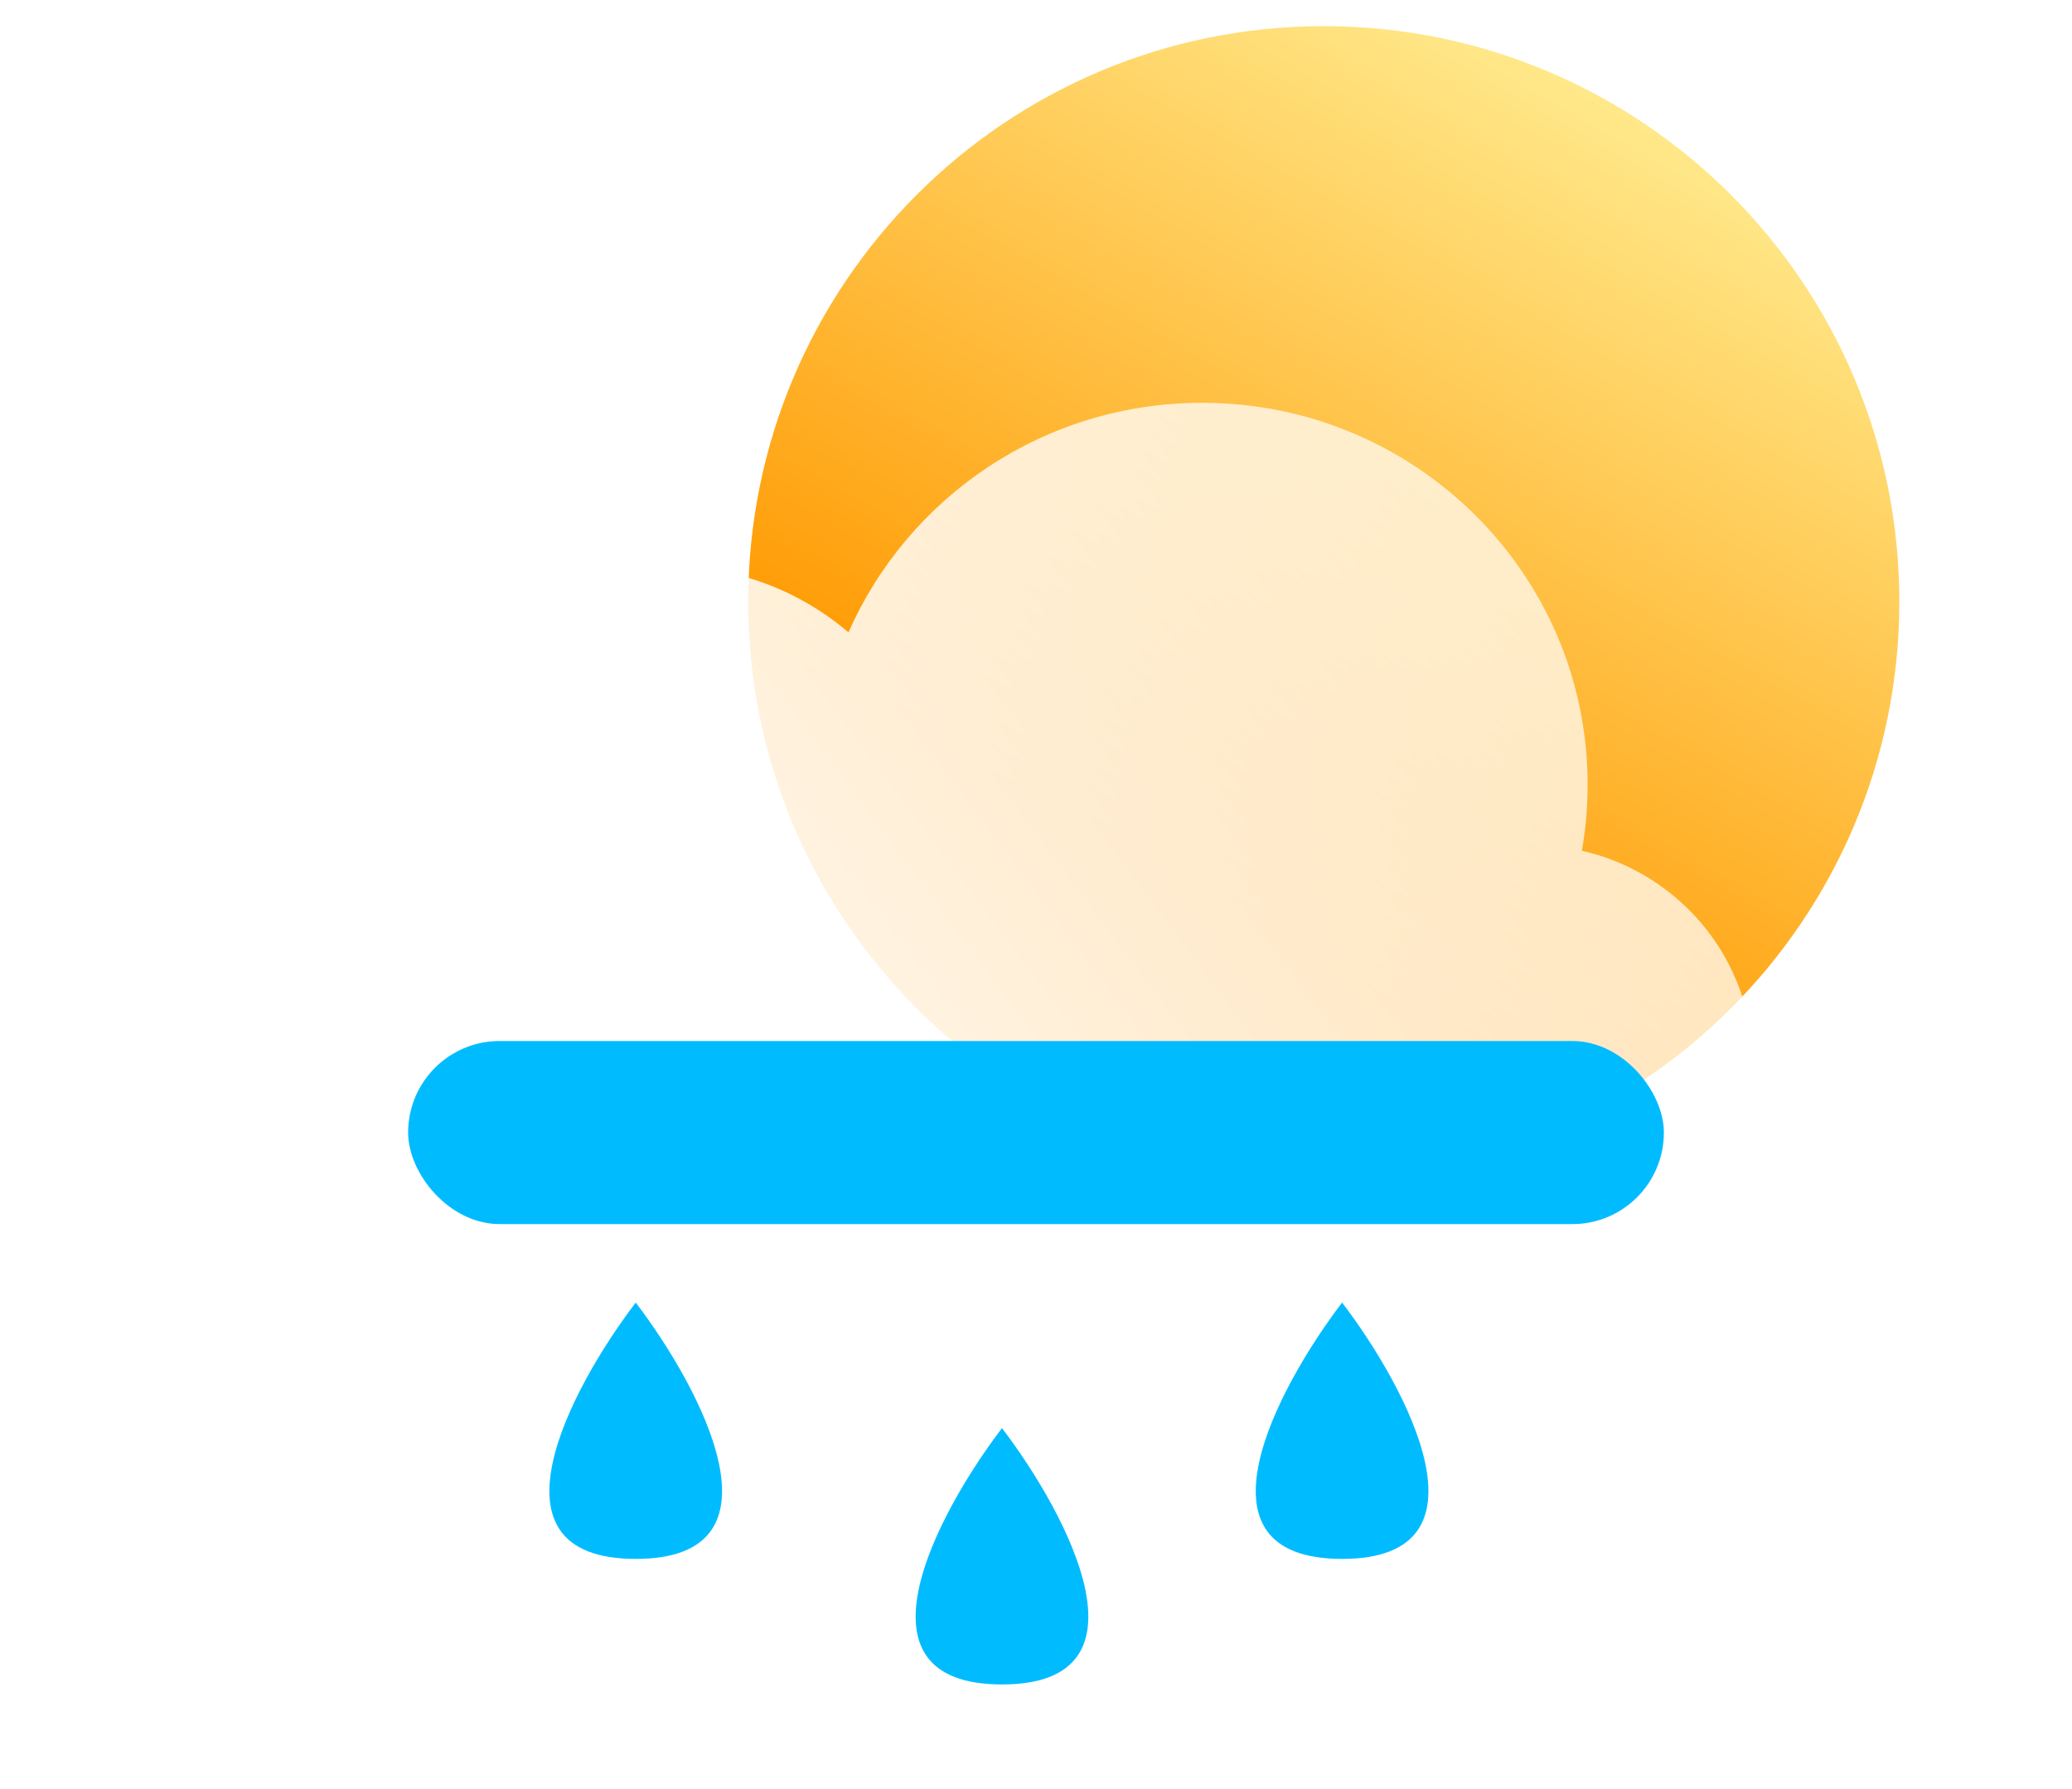 <svg width="396" height="342" viewBox="0 0 396 342" fill="none" xmlns="http://www.w3.org/2000/svg">
<g filter="url(#filter0_i_1_42)">
<path d="M363 110C363 170.751 313.751 220 253 220C192.249 220 143 170.751 143 110C143 49.249 192.249 0 253 0C313.751 0 363 49.249 363 110Z" fill="url(#paint0_linear_1_42)"/>
</g>
<g filter="url(#filter2_i_1_42)">
<path d="M302.326 151.629C303.049 147.524 303.426 143.302 303.426 138.993C303.426 98.68 270.441 66 229.752 66C199.503 66 173.512 84.061 162.166 109.893C152.974 102.03 141.047 97.283 128.012 97.283C98.949 97.283 75.388 120.885 75.388 150C75.388 151.621 75.462 153.225 75.605 154.809C61.626 161.593 52 175.828 52 192.29C52 215.326 70.849 234 94.099 234H292.901C316.152 234 335 215.326 335 192.29C335 172.464 321.039 155.869 302.326 151.629Z" fill="url(#paint1_linear_1_42)"/>
</g>
<g filter="url(#filter3_di_1_42)">
<path d="M196.5 264C184.049 280.333 166.617 313 196.5 313C226.383 313 208.951 280.333 196.5 264Z" fill="#00BCFF"/>
</g>
<g filter="url(#filter4_di_1_42)">
<path d="M126.5 240C114.049 256.333 96.617 289 126.5 289C156.383 289 138.951 256.333 126.5 240Z" fill="#00BCFF"/>
</g>
<g filter="url(#filter5_di_1_42)">
<path d="M261.5 240C249.049 256.333 231.617 289 261.5 289C291.383 289 273.951 256.333 261.5 240Z" fill="#00BCFF"/>
</g>
<g filter="url(#filter6_f_1_42)">
<rect x="78" y="199" width="240" height="35" rx="17.5" fill="#00BCFF"/>
</g>
<defs>
<filter id="filter0_i_1_42" x="143" y="0" width="220" height="225" filterUnits="userSpaceOnUse" color-interpolation-filters="sRGB">
<feFlood flood-opacity="0" result="BackgroundImageFix"/>
<feBlend mode="normal" in="SourceGraphic" in2="BackgroundImageFix" result="shape"/>
<feColorMatrix in="SourceAlpha" type="matrix" values="0 0 0 0 0 0 0 0 0 0 0 0 0 0 0 0 0 0 127 0" result="hardAlpha"/>
<feOffset dy="5"/>
<feGaussianBlur stdDeviation="9"/>
<feComposite in2="hardAlpha" operator="arithmetic" k2="-1" k3="1"/>
<feColorMatrix type="matrix" values="0 0 0 0 1 0 0 0 0 1 0 0 0 0 1 0 0 0 0.81 0"/>
<feBlend mode="normal" in2="shape" result="effect1_innerShadow_1_42"/>
</filter>
<filter id="filter2_i_1_42" x="52" y="66" width="283" height="178" filterUnits="userSpaceOnUse" color-interpolation-filters="sRGB">
<feFlood flood-opacity="0" result="BackgroundImageFix"/>
<feBlend mode="normal" in="SourceGraphic" in2="BackgroundImageFix" result="shape"/>
<feColorMatrix in="SourceAlpha" type="matrix" values="0 0 0 0 0 0 0 0 0 0 0 0 0 0 0 0 0 0 127 0" result="hardAlpha"/>
<feOffset dy="11"/>
<feGaussianBlur stdDeviation="5"/>
<feComposite in2="hardAlpha" operator="arithmetic" k2="-1" k3="1"/>
<feColorMatrix type="matrix" values="0 0 0 0 1 0 0 0 0 1 0 0 0 0 1 0 0 0 1 0"/>
<feBlend mode="normal" in2="shape" result="effect1_innerShadow_1_42"/>
</filter>
<filter id="filter3_di_1_42" x="161" y="255" width="71" height="87" filterUnits="userSpaceOnUse" color-interpolation-filters="sRGB">
<feFlood flood-opacity="0" result="BackgroundImageFix"/>
<feColorMatrix in="SourceAlpha" type="matrix" values="0 0 0 0 0 0 0 0 0 0 0 0 0 0 0 0 0 0 127 0" result="hardAlpha"/>
<feOffset dy="10"/>
<feGaussianBlur stdDeviation="9.5"/>
<feComposite in2="hardAlpha" operator="out"/>
<feColorMatrix type="matrix" values="0 0 0 0 0.239 0 0 0 0 0.452 0 0 0 0 0.794 0 0 0 0.5 0"/>
<feBlend mode="normal" in2="BackgroundImageFix" result="effect1_dropShadow_1_42"/>
<feBlend mode="normal" in="SourceGraphic" in2="effect1_dropShadow_1_42" result="shape"/>
<feColorMatrix in="SourceAlpha" type="matrix" values="0 0 0 0 0 0 0 0 0 0 0 0 0 0 0 0 0 0 127 0" result="hardAlpha"/>
<feOffset dx="-5" dy="-1"/>
<feGaussianBlur stdDeviation="1.5"/>
<feComposite in2="hardAlpha" operator="arithmetic" k2="-1" k3="1"/>
<feColorMatrix type="matrix" values="0 0 0 0 1 0 0 0 0 1 0 0 0 0 1 0 0 0 0.5 0"/>
<feBlend mode="normal" in2="shape" result="effect2_innerShadow_1_42"/>
</filter>
<filter id="filter4_di_1_42" x="91" y="231" width="71" height="87" filterUnits="userSpaceOnUse" color-interpolation-filters="sRGB">
<feFlood flood-opacity="0" result="BackgroundImageFix"/>
<feColorMatrix in="SourceAlpha" type="matrix" values="0 0 0 0 0 0 0 0 0 0 0 0 0 0 0 0 0 0 127 0" result="hardAlpha"/>
<feOffset dy="10"/>
<feGaussianBlur stdDeviation="9.5"/>
<feComposite in2="hardAlpha" operator="out"/>
<feColorMatrix type="matrix" values="0 0 0 0 0.239 0 0 0 0 0.452 0 0 0 0 0.794 0 0 0 0.5 0"/>
<feBlend mode="normal" in2="BackgroundImageFix" result="effect1_dropShadow_1_42"/>
<feBlend mode="normal" in="SourceGraphic" in2="effect1_dropShadow_1_42" result="shape"/>
<feColorMatrix in="SourceAlpha" type="matrix" values="0 0 0 0 0 0 0 0 0 0 0 0 0 0 0 0 0 0 127 0" result="hardAlpha"/>
<feOffset dx="-5" dy="-1"/>
<feGaussianBlur stdDeviation="1.5"/>
<feComposite in2="hardAlpha" operator="arithmetic" k2="-1" k3="1"/>
<feColorMatrix type="matrix" values="0 0 0 0 1 0 0 0 0 1 0 0 0 0 1 0 0 0 0.5 0"/>
<feBlend mode="normal" in2="shape" result="effect2_innerShadow_1_42"/>
</filter>
<filter id="filter5_di_1_42" x="226" y="231" width="71" height="87" filterUnits="userSpaceOnUse" color-interpolation-filters="sRGB">
<feFlood flood-opacity="0" result="BackgroundImageFix"/>
<feColorMatrix in="SourceAlpha" type="matrix" values="0 0 0 0 0 0 0 0 0 0 0 0 0 0 0 0 0 0 127 0" result="hardAlpha"/>
<feOffset dy="10"/>
<feGaussianBlur stdDeviation="9.5"/>
<feComposite in2="hardAlpha" operator="out"/>
<feColorMatrix type="matrix" values="0 0 0 0 0.239 0 0 0 0 0.452 0 0 0 0 0.794 0 0 0 0.5 0"/>
<feBlend mode="normal" in2="BackgroundImageFix" result="effect1_dropShadow_1_42"/>
<feBlend mode="normal" in="SourceGraphic" in2="effect1_dropShadow_1_42" result="shape"/>
<feColorMatrix in="SourceAlpha" type="matrix" values="0 0 0 0 0 0 0 0 0 0 0 0 0 0 0 0 0 0 127 0" result="hardAlpha"/>
<feOffset dx="-5" dy="-1"/>
<feGaussianBlur stdDeviation="1.5"/>
<feComposite in2="hardAlpha" operator="arithmetic" k2="-1" k3="1"/>
<feColorMatrix type="matrix" values="0 0 0 0 1 0 0 0 0 1 0 0 0 0 1 0 0 0 0.5 0"/>
<feBlend mode="normal" in2="shape" result="effect2_innerShadow_1_42"/>
</filter>
<filter id="filter6_f_1_42" x="0" y="121" width="396" height="191" filterUnits="userSpaceOnUse" color-interpolation-filters="sRGB">
<feFlood flood-opacity="0" result="BackgroundImageFix"/>
<feBlend mode="normal" in="SourceGraphic" in2="BackgroundImageFix" result="shape"/>
<feGaussianBlur stdDeviation="39" result="effect1_foregroundBlur_1_42"/>
</filter>
<linearGradient id="paint0_linear_1_42" x1="236.291" y1="169.873" x2="326.797" y2="11.139" gradientUnits="userSpaceOnUse">
<stop stop-color="#FF9900"/>
<stop offset="1" stop-color="#FFEE94"/>
</linearGradient>
<linearGradient id="paint1_linear_1_42" x1="70" y1="219" x2="355.5" y2="5.5" gradientUnits="userSpaceOnUse">
<stop stop-color="white"/>
<stop offset="1" stop-color="white" stop-opacity="0.58"/>
</linearGradient>
</defs>
</svg>
